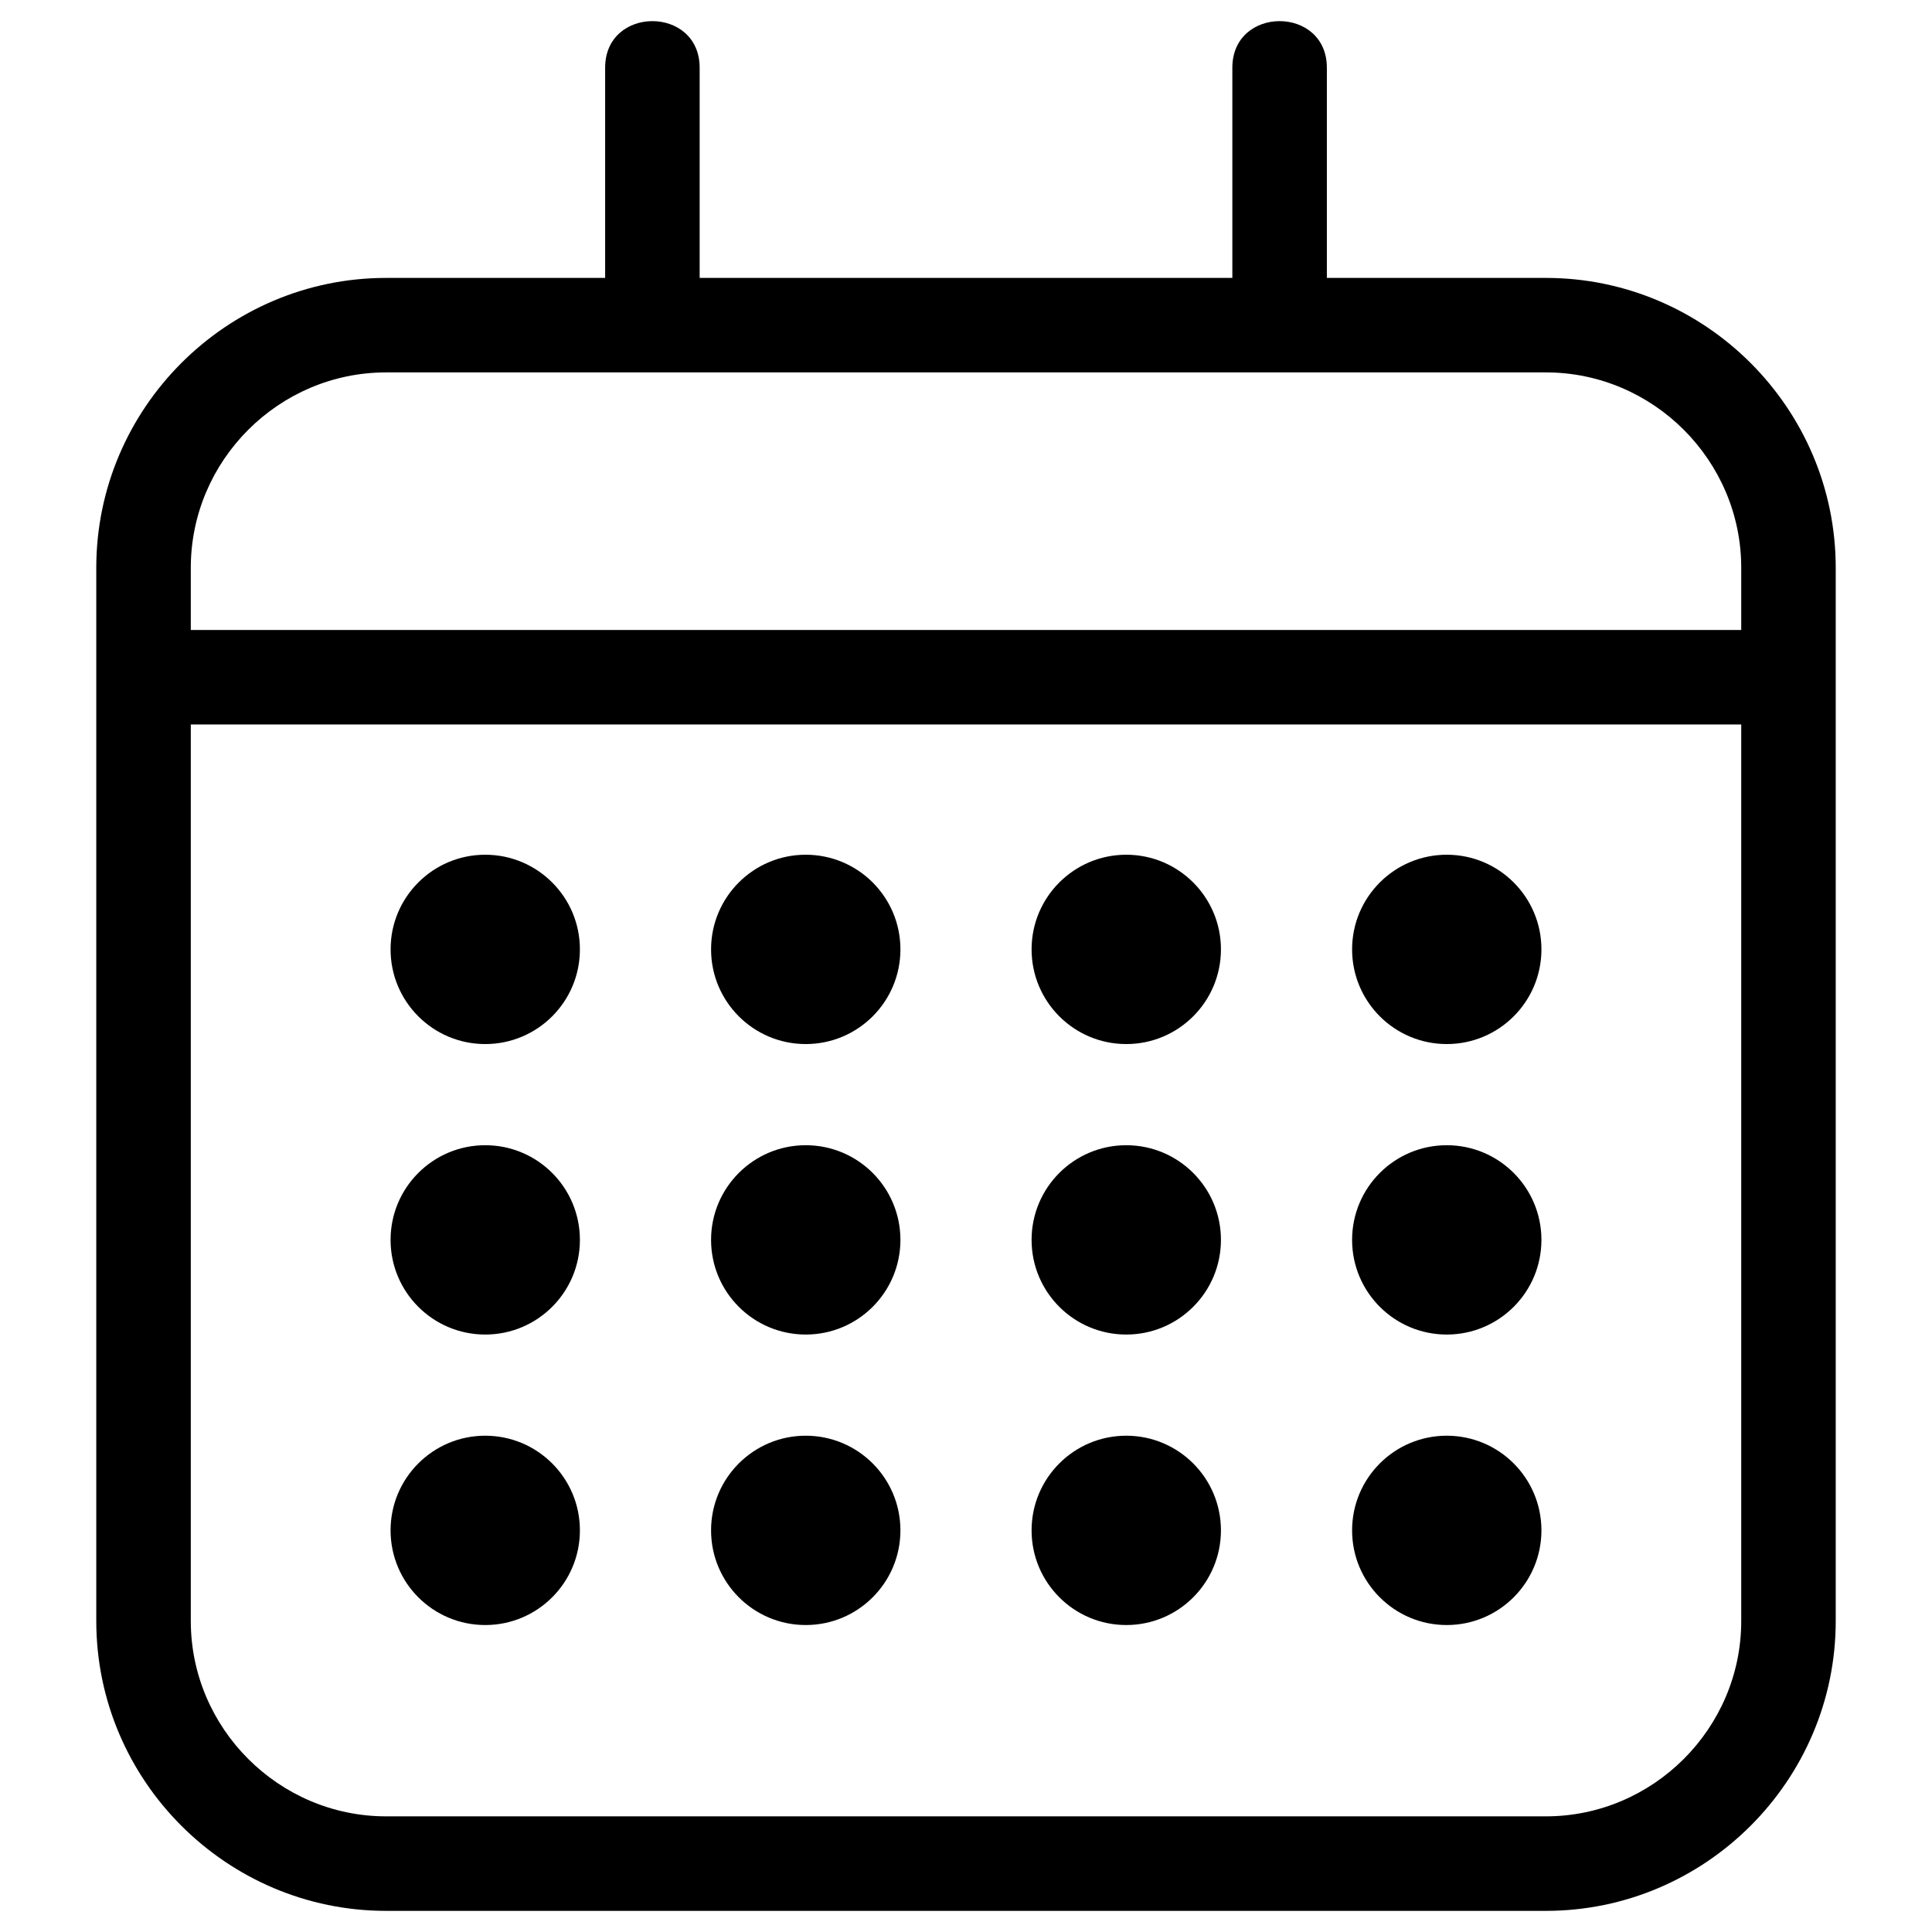 <svg clip-rule="evenodd" fill-rule="evenodd" height="8.467mm" image-rendering="optimizeQuality" shape-rendering="geometricPrecision" text-rendering="geometricPrecision" viewBox="0 0 846.66 846.66" width="8.467mm" xmlns="http://www.w3.org/2000/svg"><g id="Layer_x0020_1"><path d="m169.21 121.79h95.98v-92.1c0-27.24 41.42-27.24 41.42 0v92.1h233.44v-92.1c0-27.24 41.42-27.24 41.42 0v92.1h95.98c69.91 0 127.02 57.11 127.02 127.02v461.57c0 69.9-57.11 127.02-127.02 127.02h-508.24c-69.91 0-127.02-57.12-127.02-127.02v-461.57c0-69.91 57.11-127.02 127.02-127.02zm43.44 252.78c22.91 0 41.48 18.57 41.48 41.48 0 22.92-18.57 41.49-41.48 41.49-22.92 0-41.49-18.57-41.49-41.49 0-22.91 18.57-41.48 41.49-41.48zm0 254.6c22.91 0 41.48 18.57 41.48 41.48 0 22.92-18.57 41.49-41.48 41.49-22.92 0-41.49-18.57-41.49-41.49 0-22.91 18.57-41.48 41.49-41.48zm421.37 0c22.91 0 41.48 18.57 41.48 41.48 0 22.92-18.57 41.49-41.48 41.49-22.92 0-41.49-18.57-41.49-41.49 0-22.91 18.57-41.48 41.49-41.48zm-140.46 0c22.91 0 41.49 18.57 41.49 41.48 0 22.92-18.58 41.49-41.49 41.49-22.92 0-41.49-18.57-41.49-41.49 0-22.91 18.57-41.48 41.49-41.48zm-140.46 0c22.92 0 41.49 18.57 41.49 41.48 0 22.92-18.57 41.49-41.49 41.49-22.91 0-41.49-18.57-41.49-41.49 0-22.91 18.58-41.48 41.49-41.48zm-140.45-127.3c22.91 0 41.48 18.57 41.48 41.49 0 22.91-18.57 41.48-41.48 41.48-22.92 0-41.49-18.57-41.49-41.48 0-22.92 18.57-41.49 41.49-41.49zm421.37 0c22.91 0 41.48 18.57 41.48 41.49 0 22.91-18.57 41.48-41.48 41.48-22.92 0-41.49-18.57-41.49-41.48 0-22.92 18.57-41.49 41.49-41.49zm-140.46 0c22.91 0 41.49 18.57 41.49 41.49 0 22.91-18.58 41.48-41.49 41.48-22.92 0-41.49-18.57-41.49-41.48 0-22.92 18.57-41.49 41.49-41.49zm-140.46 0c22.92 0 41.49 18.57 41.49 41.49 0 22.91-18.57 41.48-41.49 41.48-22.91 0-41.49-18.57-41.49-41.48 0-22.92 18.58-41.49 41.49-41.49zm280.92-127.3c22.91 0 41.48 18.57 41.48 41.48 0 22.92-18.57 41.49-41.48 41.49-22.92 0-41.49-18.57-41.49-41.49 0-22.91 18.57-41.48 41.49-41.48zm-140.46 0c22.91 0 41.49 18.57 41.49 41.48 0 22.92-18.58 41.49-41.49 41.49-22.92 0-41.49-18.57-41.49-41.49 0-22.91 18.57-41.48 41.49-41.48zm-140.46 0c22.92 0 41.49 18.57 41.49 41.48 0 22.92-18.57 41.49-41.49 41.49-22.91 0-41.49-18.57-41.49-41.49 0-22.91 18.58-41.48 41.49-41.48zm-269.49-98.5h679.45v-27.26c0-47.04-38.57-85.61-85.61-85.61-169.41 0-338.83 0-508.24 0-47.04 0-85.6 38.57-85.6 85.61zm679.45 41.41h-679.45v392.9c0 47.03 38.56 85.6 85.6 85.6h508.24c47.04 0 85.61-38.57 85.61-85.6z" fill-rule="nonzero"/></g></svg>